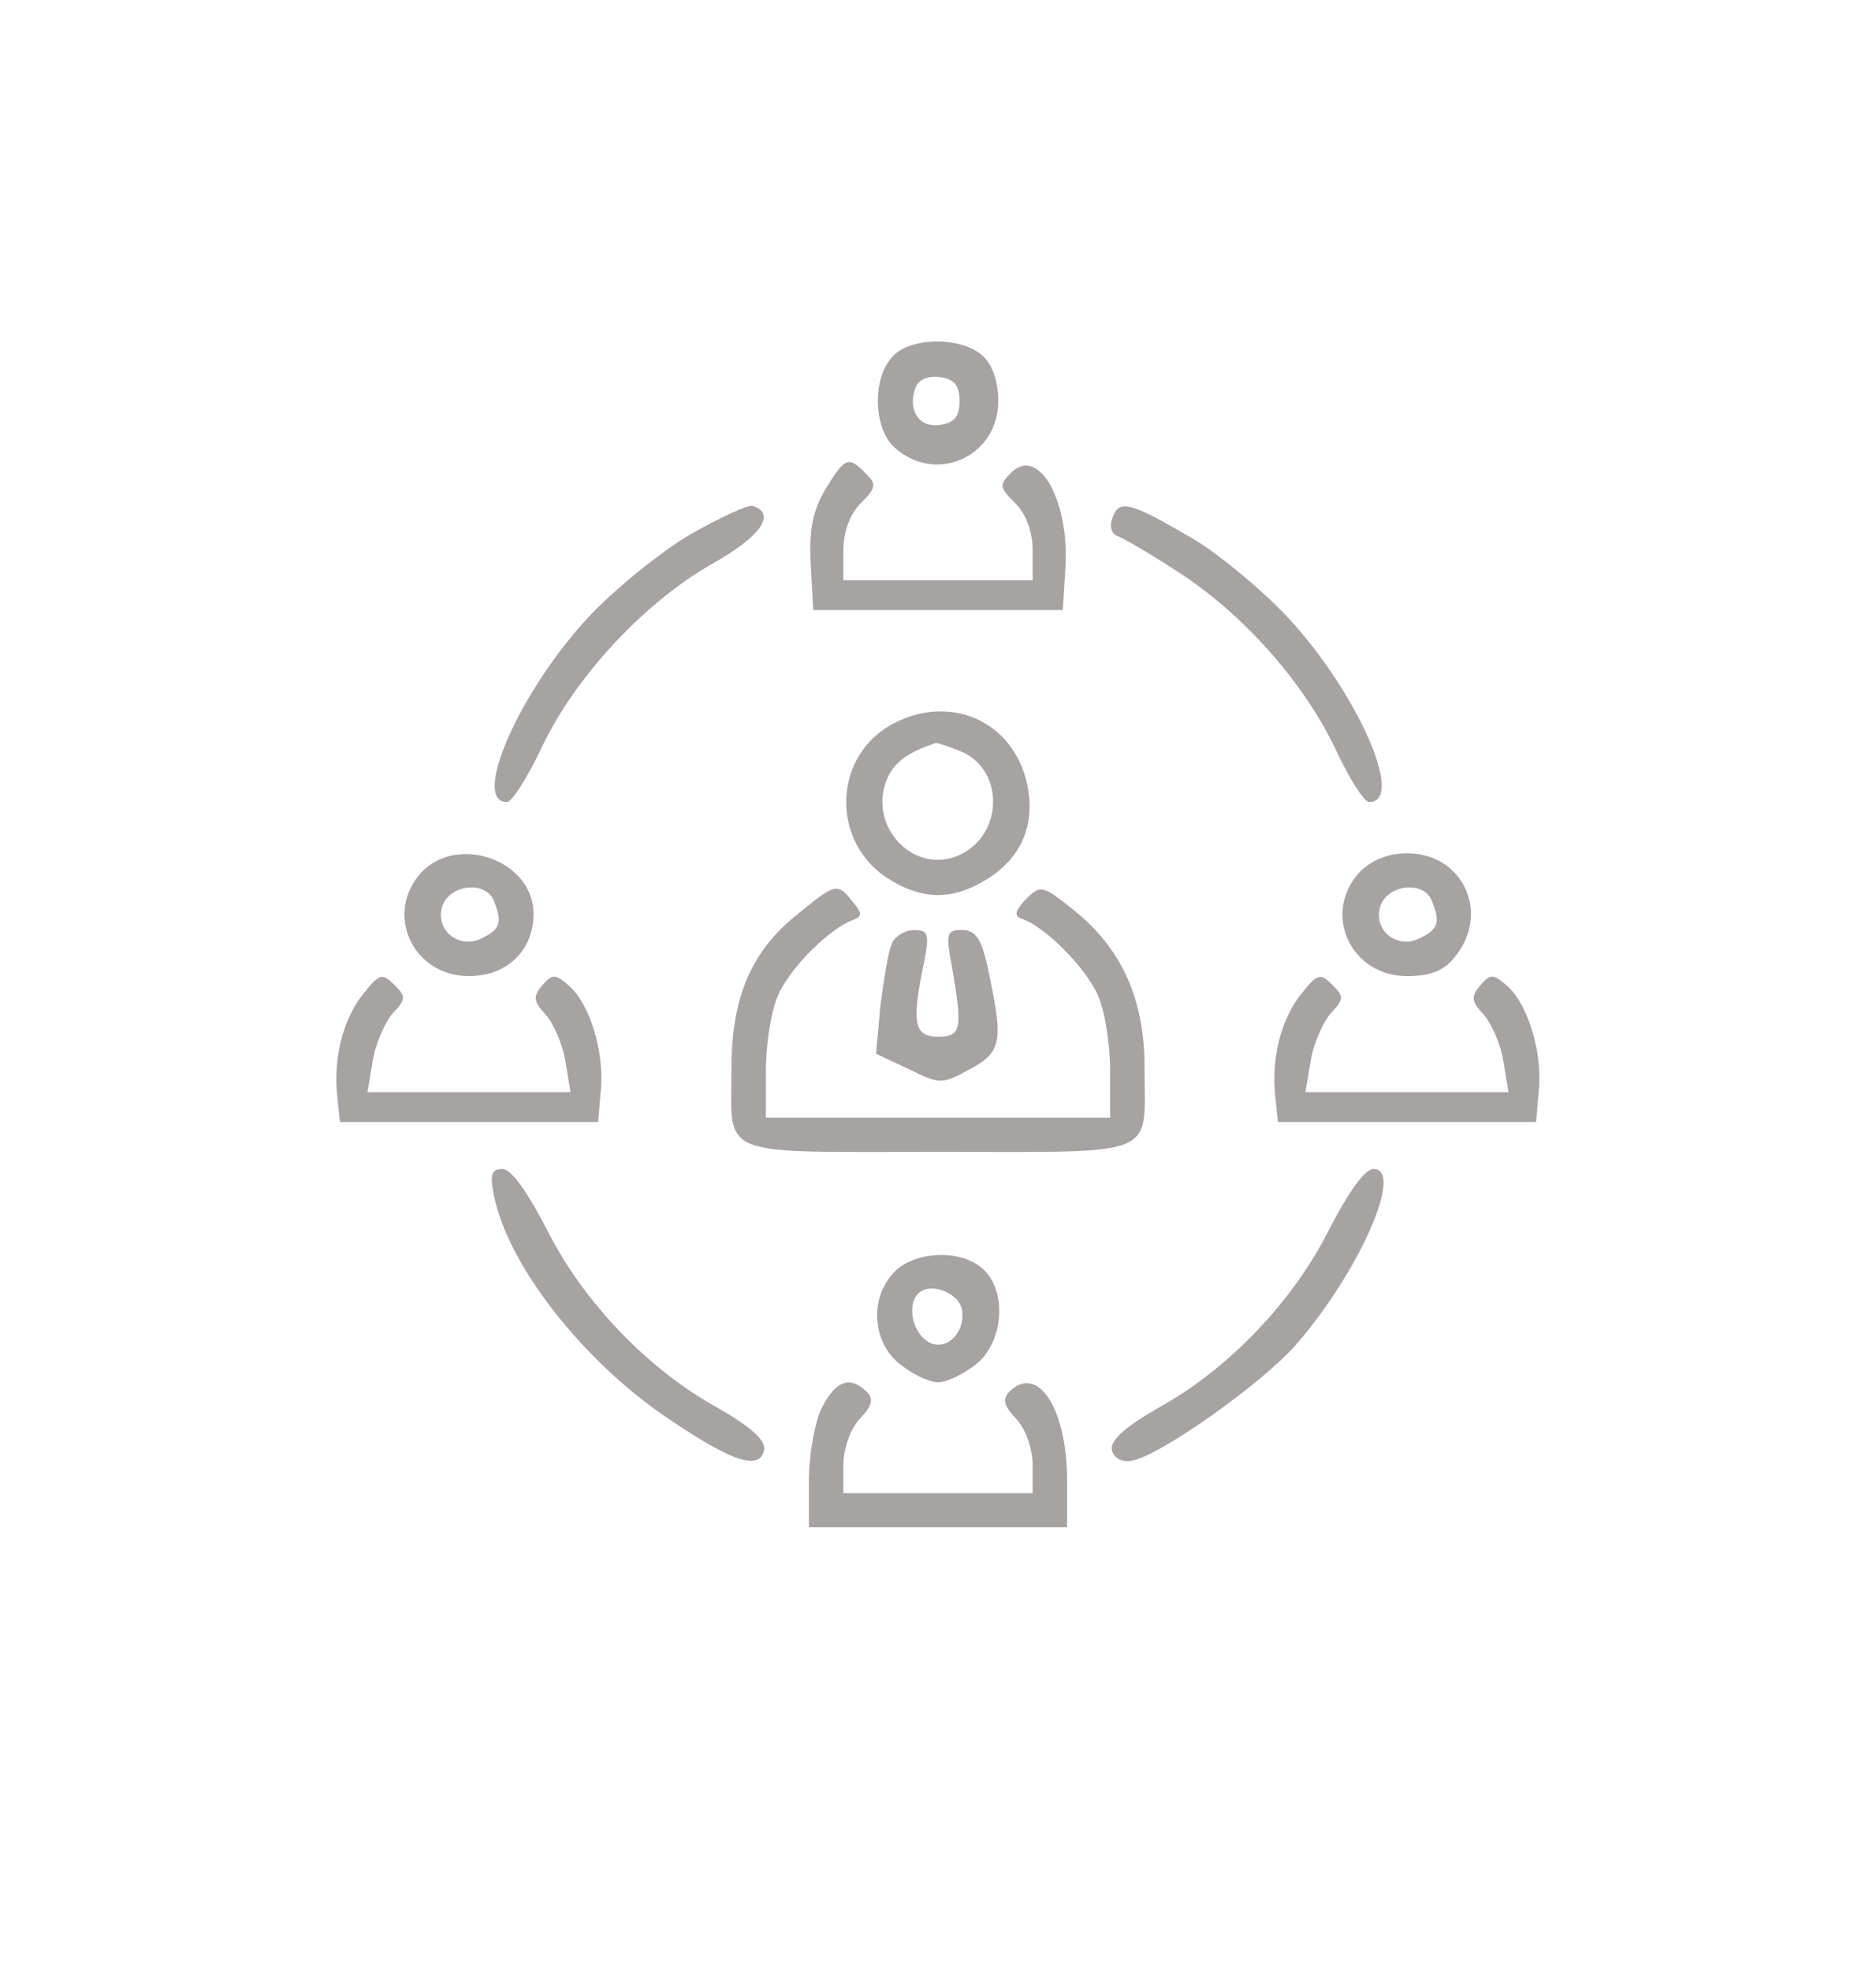 <svg width="40" height="42" viewBox="0 0 40 42" fill="none" xmlns="http://www.w3.org/2000/svg">
<path d="M19.028 7.6C18.587 8.073 18.624 9.145 19.083 9.545C19.963 10.327 21.285 9.727 21.285 8.545C21.285 8.127 21.156 7.764 20.954 7.582C20.496 7.164 19.395 7.182 19.028 7.6ZM20.459 8.545C20.459 8.873 20.349 9.018 20.037 9.054C19.596 9.127 19.34 8.727 19.523 8.254C19.578 8.091 19.798 8 20.037 8.036C20.349 8.073 20.459 8.218 20.459 8.545Z" fill="#A7A3A3"/>
<path d="M17.615 10.4C17.34 10.854 17.248 11.255 17.285 12L17.34 13H20H22.661L22.716 12.109C22.808 10.673 22.147 9.491 21.56 10.073C21.303 10.327 21.303 10.382 21.651 10.727C21.872 10.945 22.018 11.327 22.018 11.727V12.364H20H17.982V11.727C17.982 11.327 18.129 10.945 18.349 10.727C18.679 10.4 18.697 10.309 18.459 10.091C18.092 9.709 18.018 9.745 17.615 10.4Z" fill="#A7A3A3"/>
<path d="M14.697 11.4C14.055 11.782 13.101 12.563 12.569 13.127C11.083 14.709 10.037 17.091 10.807 17.091C10.918 17.091 11.248 16.564 11.56 15.909C12.275 14.4 13.78 12.8 15.211 12C16.239 11.418 16.551 10.945 16.055 10.782C15.945 10.745 15.34 11.036 14.697 11.4Z" fill="#A7A3A3"/>
<path d="M23.725 11.018C23.651 11.2 23.688 11.364 23.817 11.418C23.927 11.454 24.495 11.782 25.083 12.164C26.477 13.055 27.762 14.491 28.459 15.927C28.752 16.564 29.083 17.091 29.193 17.091C29.982 17.091 28.918 14.709 27.431 13.127C26.899 12.563 26.018 11.836 25.486 11.509C24.092 10.691 23.872 10.636 23.725 11.018Z" fill="#A7A3A3"/>
<path d="M19.083 15.4C17.743 16.073 17.688 17.964 18.973 18.745C19.688 19.182 20.312 19.182 21.027 18.745C21.835 18.255 22.128 17.455 21.853 16.527C21.486 15.327 20.238 14.818 19.083 15.4ZM20.459 16C21.413 16.364 21.413 17.782 20.459 18.218C19.505 18.655 18.514 17.636 18.899 16.636C19.046 16.255 19.339 16.036 19.945 15.836C19.963 15.818 20.183 15.891 20.459 16Z" fill="#A7A3A3"/>
<path d="M8.991 18.582C8.184 19.455 8.789 20.8 10 20.8C10.807 20.8 11.376 20.255 11.376 19.473C11.376 18.346 9.78 17.764 8.991 18.582ZM10.532 19.2C10.716 19.655 10.661 19.8 10.294 19.982C9.798 20.255 9.266 19.818 9.431 19.309C9.596 18.836 10.367 18.764 10.532 19.2Z" fill="#A7A3A3"/>
<path d="M28.991 18.582C28.184 19.455 28.789 20.8 30 20.8C30.495 20.8 30.789 20.691 31.028 20.382C31.78 19.455 31.193 18.182 30 18.182C29.596 18.182 29.248 18.327 28.991 18.582ZM30.532 19.2C30.716 19.655 30.661 19.8 30.294 19.982C29.798 20.255 29.266 19.818 29.431 19.309C29.596 18.836 30.367 18.764 30.532 19.2Z" fill="#A7A3A3"/>
<path d="M16.991 19.491C16.018 20.273 15.596 21.254 15.596 22.764C15.596 24.691 15.229 24.545 20 24.545C24.771 24.545 24.404 24.691 24.404 22.745C24.404 21.273 23.908 20.2 22.881 19.382C22.22 18.854 22.183 18.854 21.872 19.163C21.633 19.418 21.615 19.527 21.798 19.582C22.312 19.764 23.174 20.654 23.413 21.218C23.56 21.545 23.67 22.254 23.67 22.818V23.818H20H16.33V22.818C16.33 22.254 16.44 21.545 16.587 21.218C16.826 20.636 17.706 19.764 18.202 19.6C18.385 19.527 18.385 19.454 18.183 19.218C17.853 18.8 17.817 18.818 16.991 19.491Z" fill="#A7A3A3"/>
<path d="M19.009 20.127C18.936 20.291 18.844 20.891 18.771 21.436L18.679 22.454L19.376 22.782C20.037 23.109 20.092 23.109 20.679 22.782C21.358 22.418 21.395 22.2 21.083 20.727C20.936 20 20.807 19.818 20.514 19.818C20.183 19.818 20.165 19.891 20.294 20.582C20.532 21.945 20.495 22.091 20 22.091C19.486 22.091 19.431 21.8 19.706 20.491C19.817 19.909 19.798 19.818 19.486 19.818C19.285 19.818 19.064 19.963 19.009 20.127Z" fill="#A7A3A3"/>
<path d="M7.743 21.182C7.303 21.727 7.101 22.582 7.193 23.382L7.248 23.909H10H12.752L12.807 23.273C12.899 22.454 12.587 21.418 12.147 21.018C11.835 20.745 11.78 20.745 11.56 21C11.358 21.236 11.376 21.345 11.633 21.618C11.798 21.8 12 22.254 12.055 22.618L12.165 23.273H10H7.835L7.945 22.618C8 22.254 8.202 21.8 8.367 21.6C8.661 21.291 8.661 21.236 8.404 20.982C8.147 20.727 8.092 20.745 7.743 21.182Z" fill="#A7A3A3"/>
<path d="M27.743 21.182C27.303 21.727 27.101 22.582 27.193 23.382L27.248 23.909H30H32.752L32.807 23.273C32.899 22.454 32.587 21.418 32.147 21.018C31.835 20.745 31.78 20.745 31.56 21C31.358 21.236 31.376 21.345 31.633 21.618C31.798 21.8 32 22.254 32.055 22.618L32.165 23.273H30H27.835L27.945 22.618C28 22.254 28.202 21.8 28.367 21.6C28.661 21.291 28.661 21.236 28.404 20.982C28.147 20.727 28.092 20.745 27.743 21.182Z" fill="#A7A3A3"/>
<path d="M10.532 25.473C10.826 26.964 12.441 29.018 14.257 30.236C15.633 31.164 16.202 31.345 16.294 30.891C16.33 30.691 16 30.4 15.303 30C13.817 29.182 12.441 27.745 11.67 26.218C11.248 25.4 10.899 24.909 10.716 24.909C10.477 24.909 10.441 25.036 10.532 25.473Z" fill="#A7A3A3"/>
<path d="M28.33 26.218C27.56 27.745 26.184 29.182 24.697 30C24 30.4 23.67 30.691 23.706 30.891C23.743 31.073 23.927 31.164 24.128 31.127C24.716 31.036 26.918 29.473 27.633 28.655C28.991 27.091 29.945 24.909 29.285 24.909C29.101 24.909 28.752 25.4 28.33 26.218Z" fill="#A7A3A3"/>
<path d="M19.083 27.091C18.532 27.636 18.587 28.6 19.193 29.073C19.468 29.291 19.817 29.455 20 29.455C20.184 29.455 20.532 29.291 20.807 29.073C21.395 28.618 21.486 27.509 20.954 27.036C20.495 26.618 19.523 26.655 19.083 27.091ZM20.514 27.927C20.587 28.455 20.092 28.855 19.725 28.546C19.431 28.309 19.358 27.782 19.578 27.564C19.835 27.309 20.459 27.546 20.514 27.927Z" fill="#A7A3A3"/>
<path d="M17.523 30C17.376 30.291 17.248 30.982 17.248 31.545V32.545H20H22.752V31.545C22.752 30.018 22.128 29.055 21.523 29.654C21.358 29.818 21.413 29.964 21.67 30.236C21.872 30.454 22.018 30.873 22.018 31.218V31.818H20H17.982V31.218C17.982 30.873 18.128 30.454 18.33 30.236C18.587 29.964 18.642 29.818 18.477 29.654C18.128 29.309 17.817 29.418 17.523 30Z" fill="#A7A3A3"/>
</svg>
